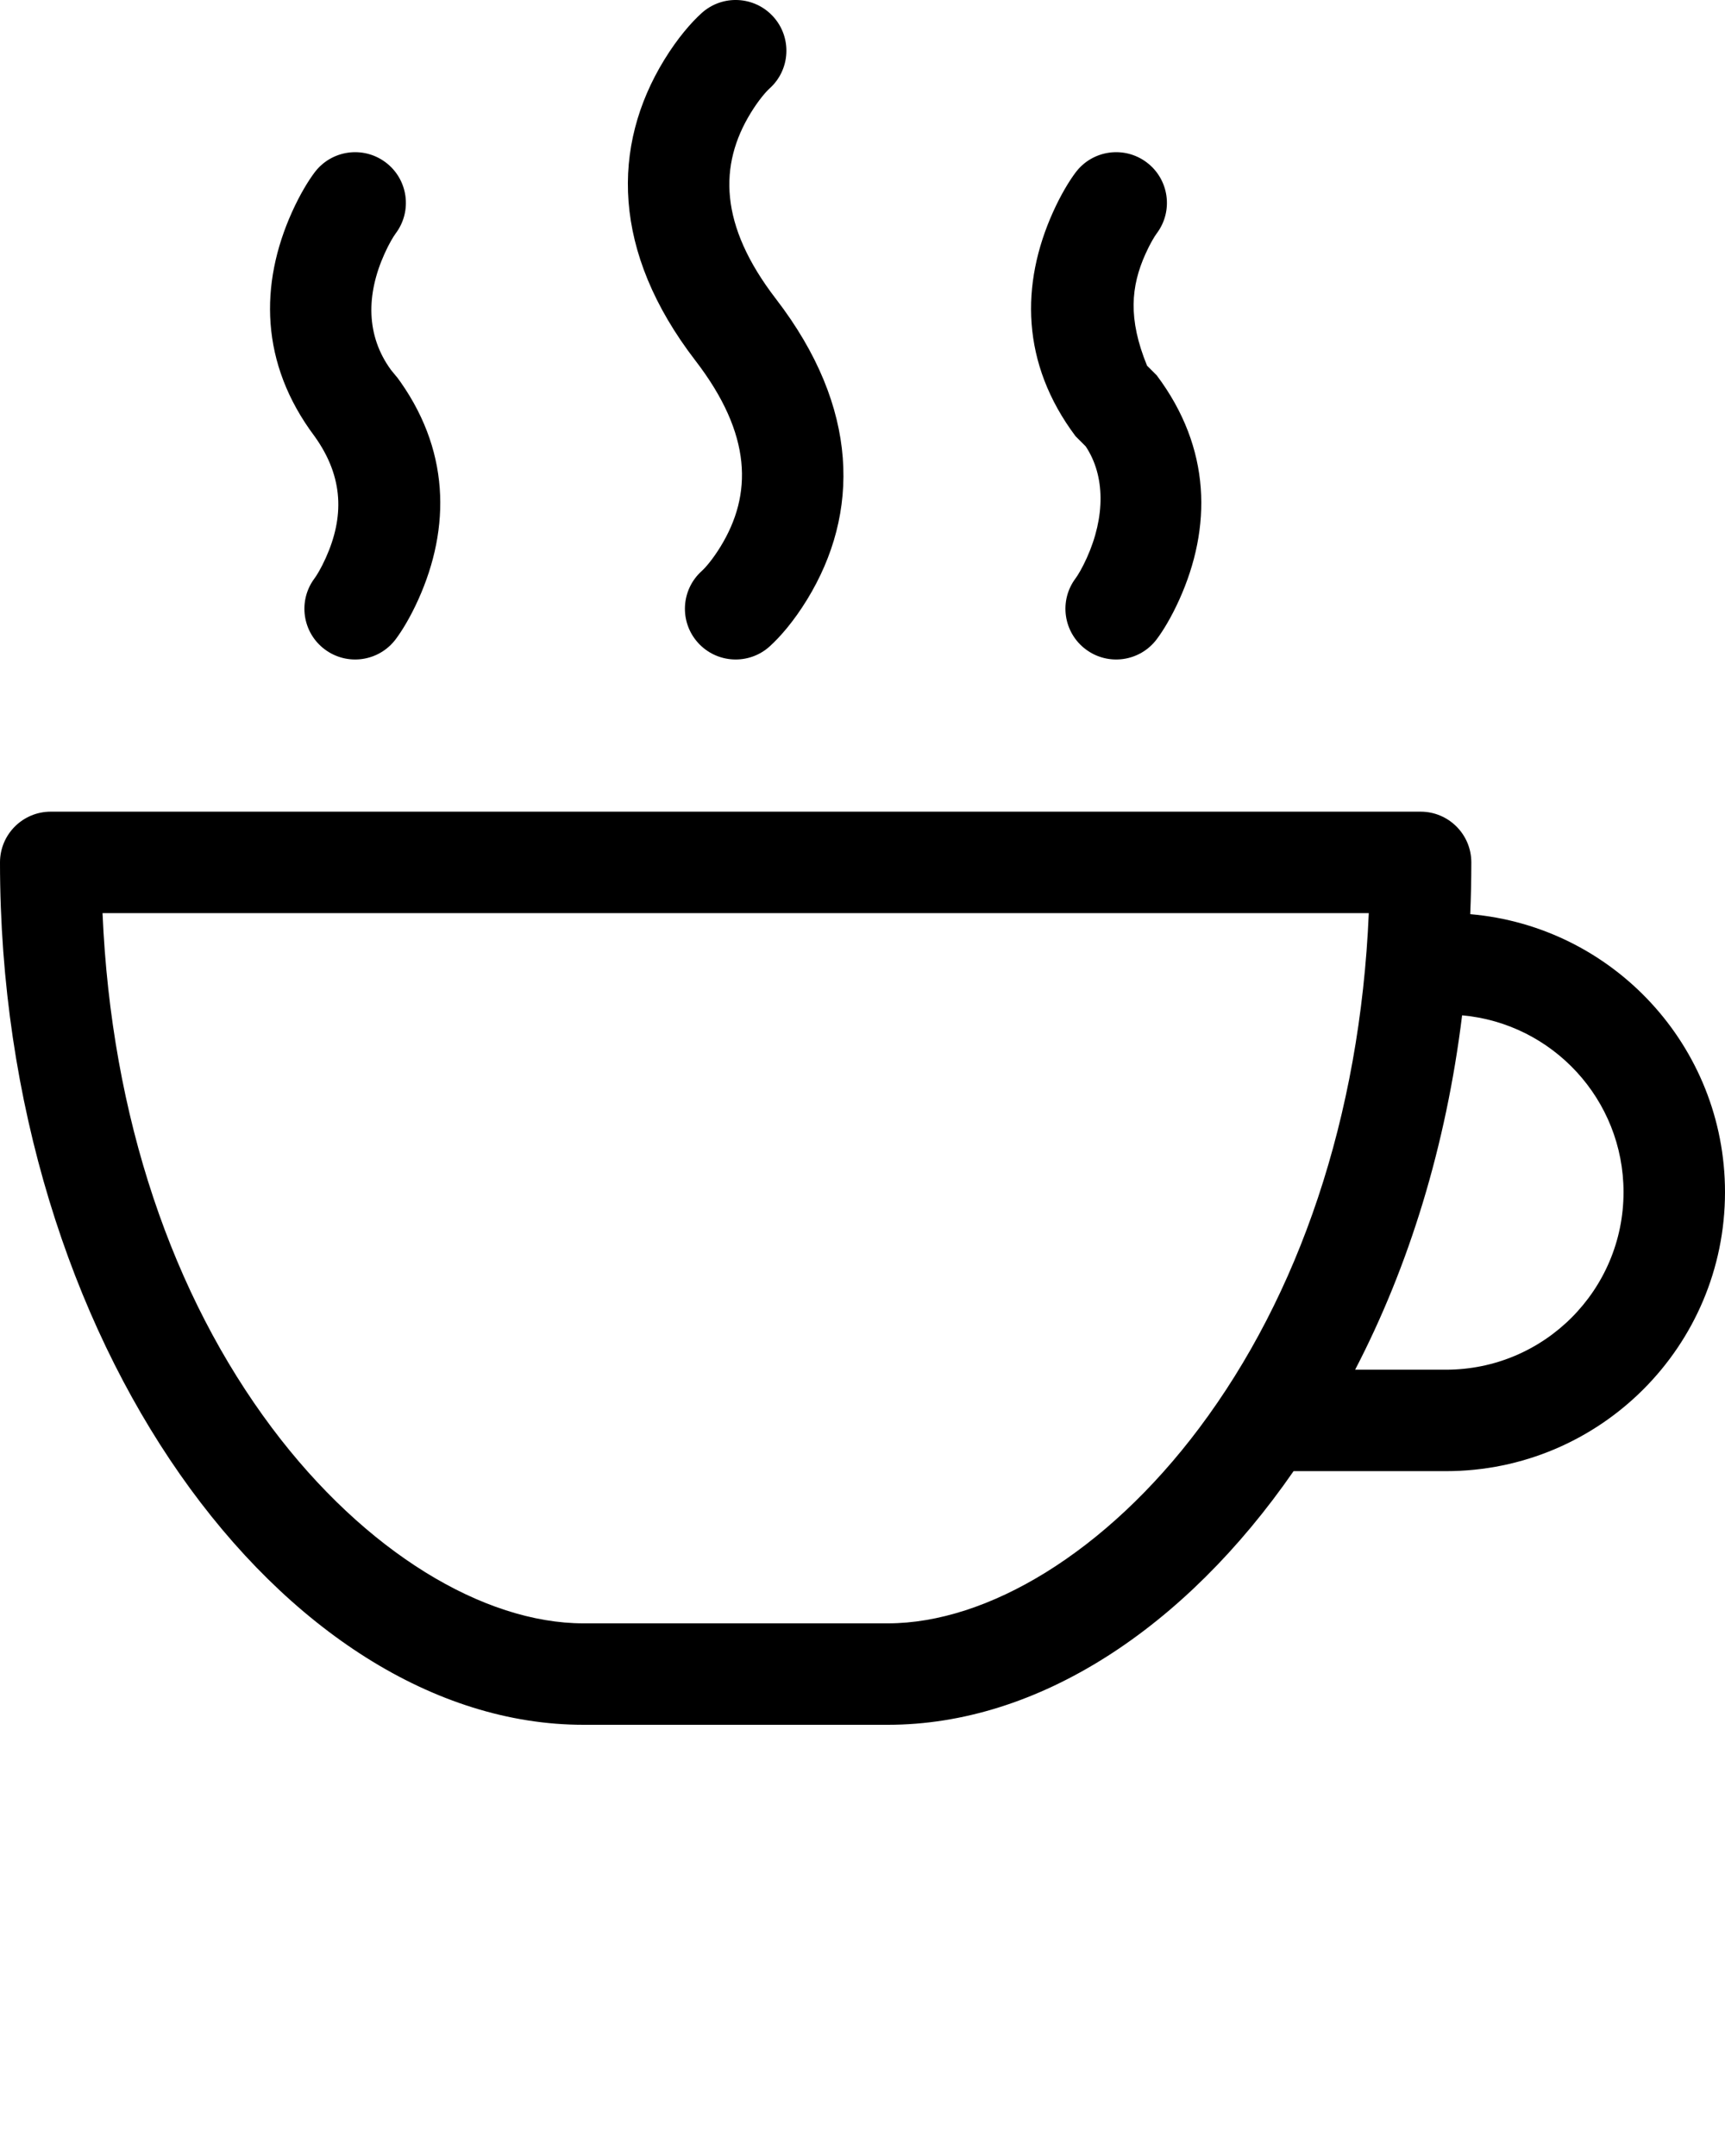 <svg fill="black" xmlns="http://www.w3.org/2000/svg" viewBox="0 0 68 85" x="0px" y="0px"><path fill="black" fill-rule="evenodd" d="M364,223 C364,229.075 359.075,234 353,234 L346.993,234 C342.703,240.199 336.915,244 331,244 L319,244 C307.25,244 296,229 296,210 C296,208.895 296.895,208 298,208 L352,208 C353.105,208 354,208.895 354,210 C354,210.686 353.985,211.366 353.957,212.041 C359.584,212.526 364,217.247 364,223 Z M353,230 C356.866,230 360,226.866 360,223 C360,219.349 357.204,216.35 353.637,216.029 C353.002,221.182 351.55,225.902 349.42,230 C351.291,230 351.407,230 353,230 Z M306.725,232.3 C310.393,237.191 315.065,240 319,240 L331,240 C334.935,240 339.607,237.191 343.275,232.3 C347.19,227.079 349.614,220.067 349.958,212 L300.042,212 C300.386,220.067 302.81,227.079 306.725,232.3 Z M341.6,190.8 C343.763,193.684 343.763,196.808 342.491,199.636 C342.175,200.337 341.849,200.868 341.6,201.2 C340.937,202.084 339.684,202.263 338.8,201.6 C337.916,200.937 337.737,199.684 338.4,198.8 C338.484,198.688 338.659,198.403 338.843,197.994 C339.571,196.377 339.571,194.761 338.8,193.6 L338.4,193.2 C336.237,190.316 336.237,187.192 337.509,184.364 C337.825,183.663 338.151,183.132 338.4,182.8 C339.063,181.916 340.316,181.737 341.2,182.4 C342.084,183.063 342.263,184.316 341.6,185.2 C341.516,185.312 341.341,185.597 341.157,186.006 C340.581,187.287 340.461,188.567 341.217,190.417 L341.6,190.8 Z M308.843,197.994 C309.555,196.412 309.57,194.831 308.4,193.2 C306.237,190.316 306.237,187.192 307.509,184.364 C307.825,183.663 308.151,183.132 308.4,182.8 C309.063,181.916 310.316,181.737 311.2,182.4 C312.084,183.063 312.263,184.316 311.6,185.2 C311.516,185.312 311.341,185.597 311.157,186.006 C310.429,187.623 310.429,189.239 311.414,190.586 L311.664,190.891 L311.6,190.8 C313.763,193.684 313.763,196.808 312.491,199.636 C312.175,200.337 311.849,200.868 311.6,201.2 C310.937,202.084 309.684,202.263 308.8,201.6 C307.916,200.937 307.737,199.684 308.4,198.8 C308.484,198.688 308.659,198.403 308.843,197.994 Z M326.338,201.487 C325.517,202.226 324.252,202.159 323.513,201.338 C322.774,200.517 322.841,199.252 323.662,198.513 C323.806,198.384 324.099,198.048 324.405,197.548 C325.66,195.5 325.66,193.138 323.415,190.219 C320.104,185.916 320.104,181.759 322.183,178.363 C322.71,177.502 323.251,176.884 323.662,176.513 C324.483,175.774 325.748,175.841 326.487,176.662 C327.226,177.483 327.159,178.748 326.338,179.487 C326.194,179.616 325.901,179.952 325.595,180.452 C324.34,182.5 324.34,184.862 326.585,187.781 C329.896,192.084 329.896,196.241 327.817,199.637 C327.29,200.498 326.749,201.116 326.338,201.487 Z" transform="translate(-296 -176)"/></svg>